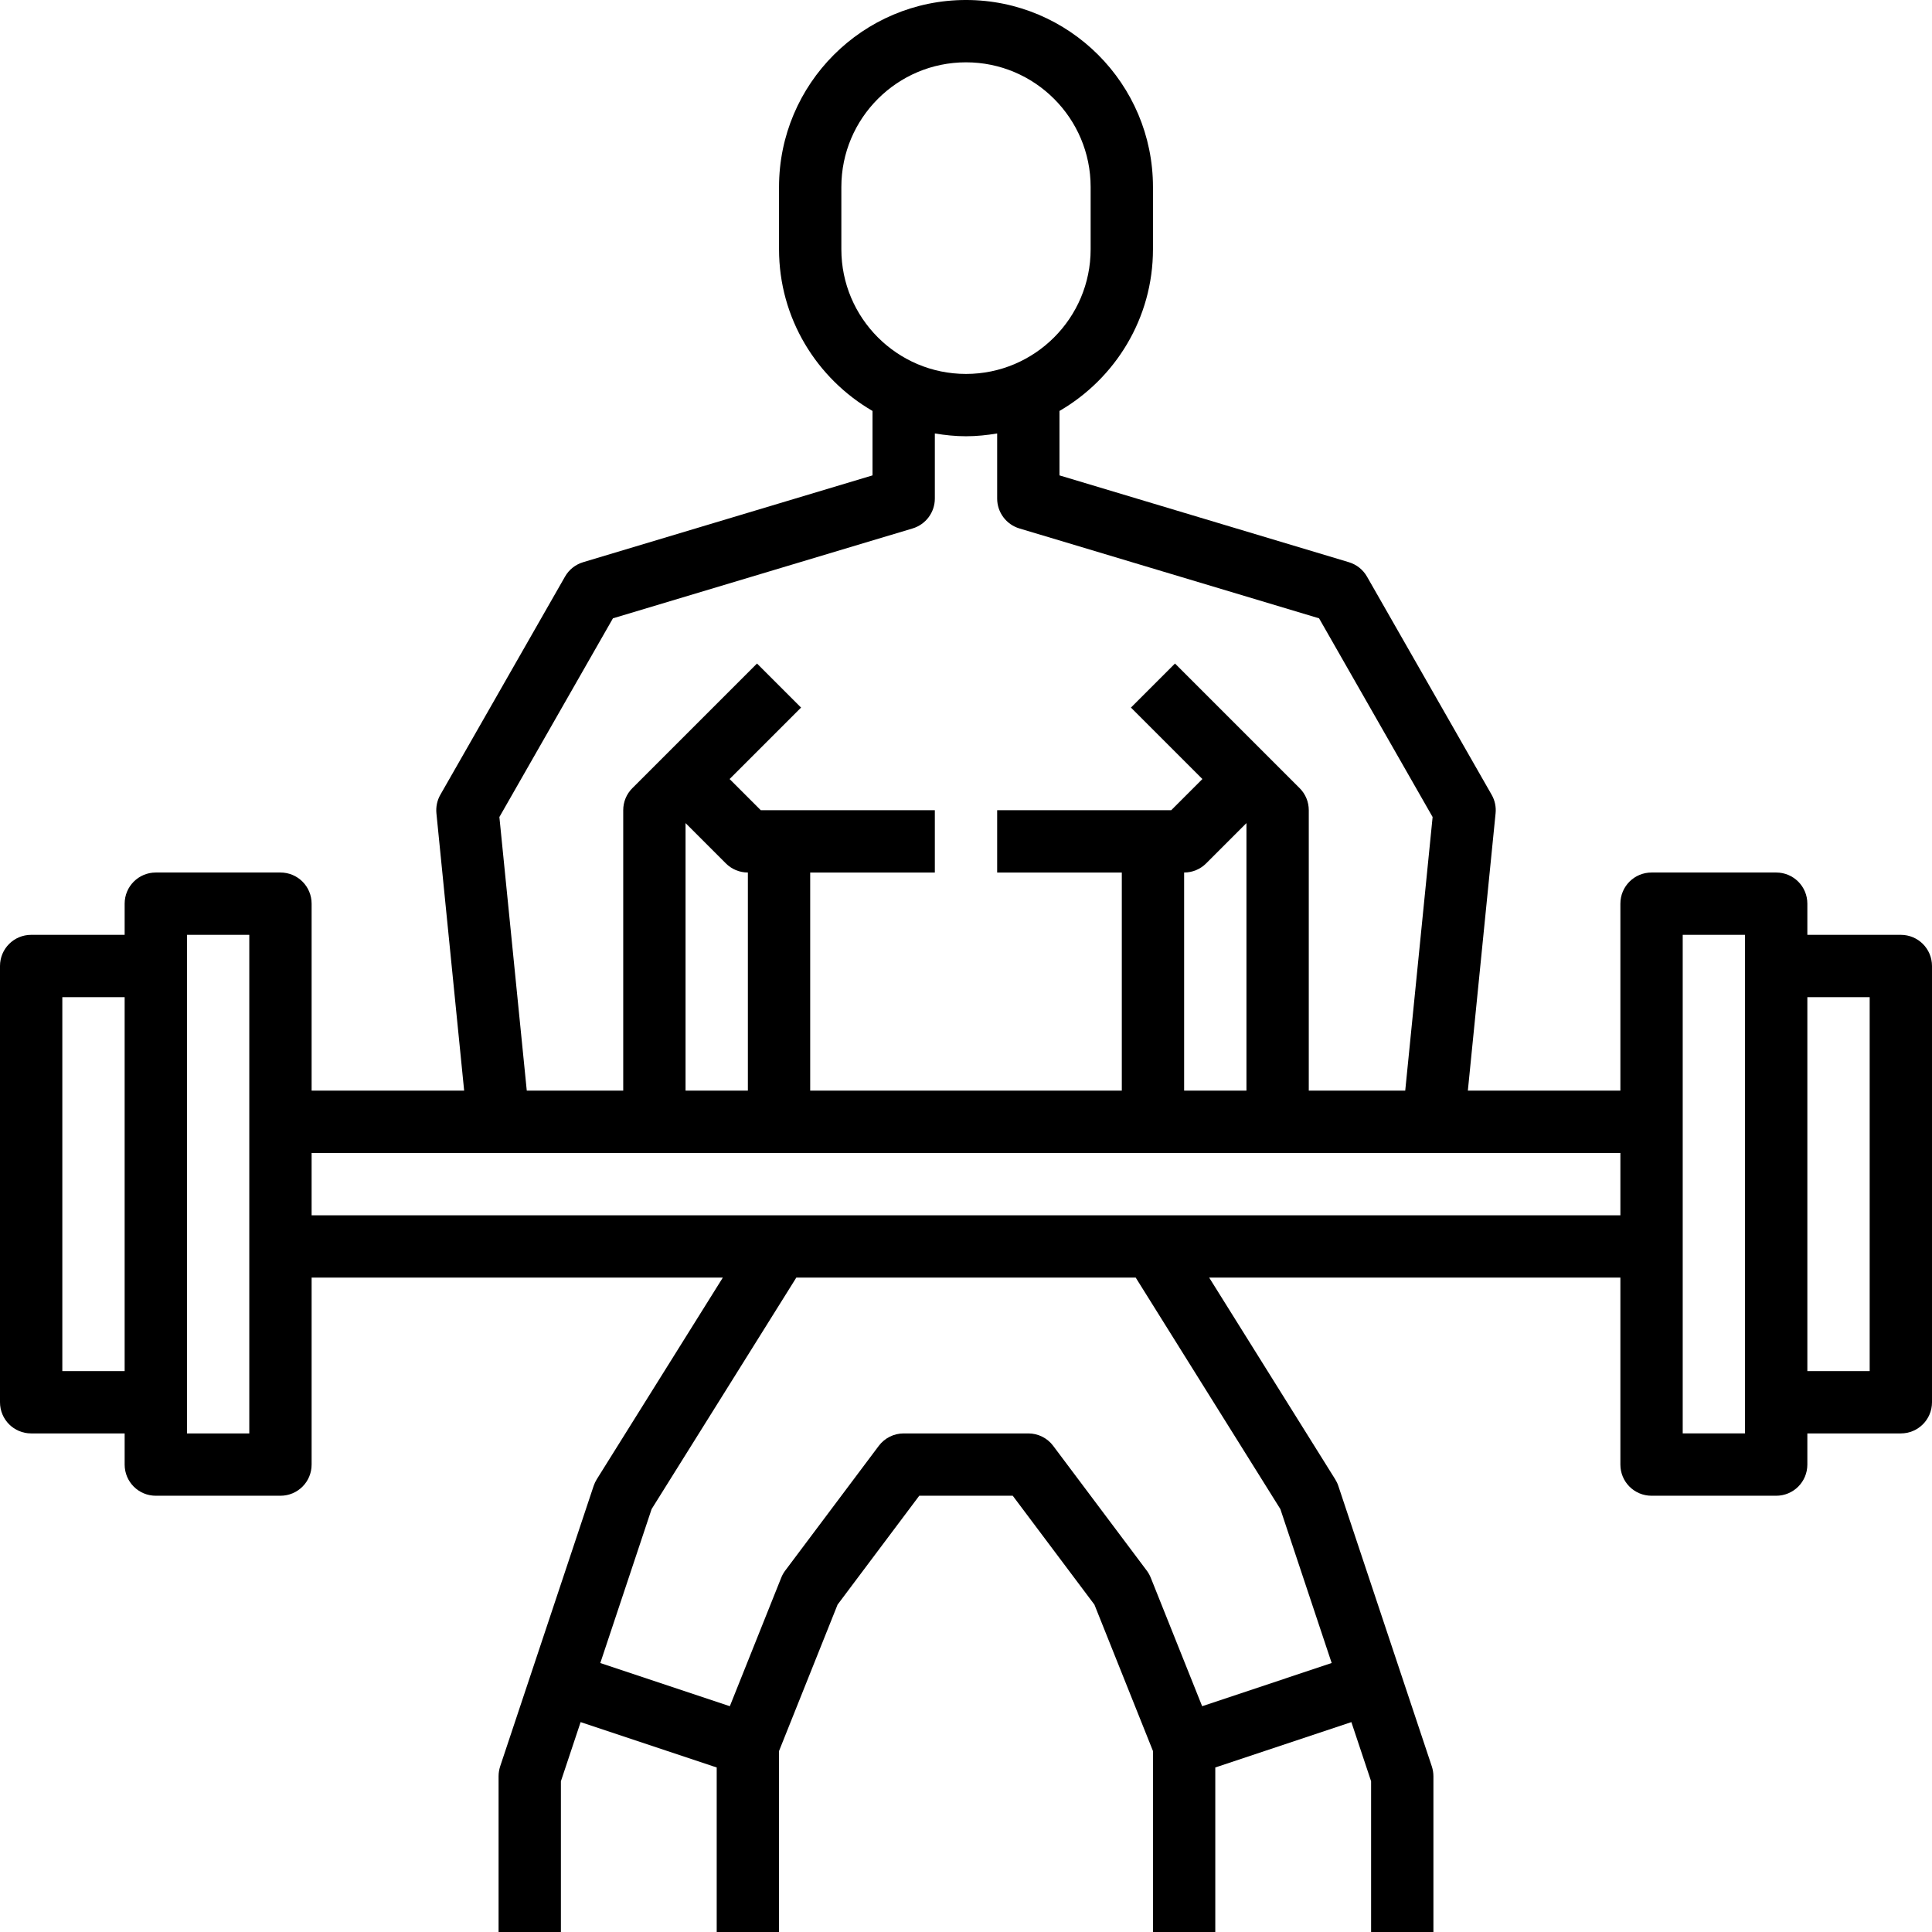 <svg height="496pt" viewBox="0 0 496 496" width="496pt" xmlns="http://www.w3.org/2000/svg"><path d="m488 240h-24v-8c0-4.426-3.574-8-8-8h-32c-4.426 0-8 3.574-8 8v48h-39.16l7.121-71.199c.168-1.656-.184-3.32-1.016-4.77l-32-56c-1.016-1.785-2.68-3.102-4.648-3.695l-74.297-22.289v-16.543c14.32-8.312 24-23.785 24-41.504v-16c0-26.473-21.527-48-48-48s-48 21.527-48 48v16c0 17.719 9.68 33.191 24 41.504v16.543l-74.297 22.289c-1.969.594-3.633 1.91-4.648 3.695l-32 56c-.832 1.449-1.176 3.113-1.016 4.77l7.121 71.199h-39.16v-48c0-4.426-3.574-8-8-8h-32c-4.426 0-8 3.574-8 8v8h-24c-4.426 0-8 3.574-8 8v112c0 4.426 3.574 8 8 8h24v8c0 4.426 3.574 8 8 8h32c4.426 0 8-3.574 8-8v-48h105.566l-32.352 51.762c-.336.535-.605 1.109-.809 1.711l-24 72c-.262.816-.406 1.672-.406 2.527v40h16v-38.703l5.062-15.184 34.938 11.648v42.238h16v-46.465l15.031-37.582 20.969-27.953h24l20.969 27.953 15.031 37.582v46.465h16v-42.238l34.938-11.648 5.062 15.184v38.703h16v-40c0-.855-.145-1.711-.414-2.527l-24-72c-.195-.602-.473-1.168-.809-1.711l-32.344-51.762h105.566v48c0 4.426 3.574 8 8 8h32c4.426 0 8-3.574 8-8v-8h24c4.426 0 8-3.574 8-8v-112c0-4.426-3.574-8-8-8zm-472 112v-96h16v96zm48 16h-16v-128h16zm152-320c0-17.648 14.352-32 32-32s32 14.352 32 32v16c0 17.648-14.352 32-32 32s-32-14.352-32-32zm-87.793 161.754 29.152-51.012 76.938-23.078c3.383-1.016 5.703-4.137 5.703-7.664v-16.719c2.609.438 5.273.719 8 .719s5.391-.281 8-.719v16.719c0 3.527 2.32 6.648 5.703 7.664l76.938 23.078 29.152 51.012-7.031 70.246h-24.762v-72c0-2.129-.84-4.16-2.344-5.656l-32-32-11.312 11.312 18.344 18.344-8 8h-44.688v16h32v56h-80v-56h32v-16h-44.688l-8-8 18.344-18.344-11.312-11.312-32 32c-1.504 1.496-2.344 3.527-2.344 5.656v72h-24.762zm181.449 11.902 10.344-10.344v68.688h-16v-56c2.129 0 4.16-.84 5.656-2.344zm-133.656-10.344 10.344 10.344c1.496 1.504 3.527 2.344 5.656 2.344v56h-16zm152.711 176.121 13.168 39.512-33.254 11.086-13.199-33c-.266-.656-.609-1.262-1.035-1.832l-24-32c-1.504-2.016-3.879-3.199-6.391-3.199h-32c-2.512 0-4.887 1.184-6.398 3.199l-24 32c-.426.562-.77 1.168-1.035 1.832l-13.199 33-33.254-11.086 13.168-39.512 37.152-59.434h87.133zm-248.711-75.434v-16h336v16zm368 56h-16v-128h16zm32-16h-16v-96h16zm0 0"/></svg>
